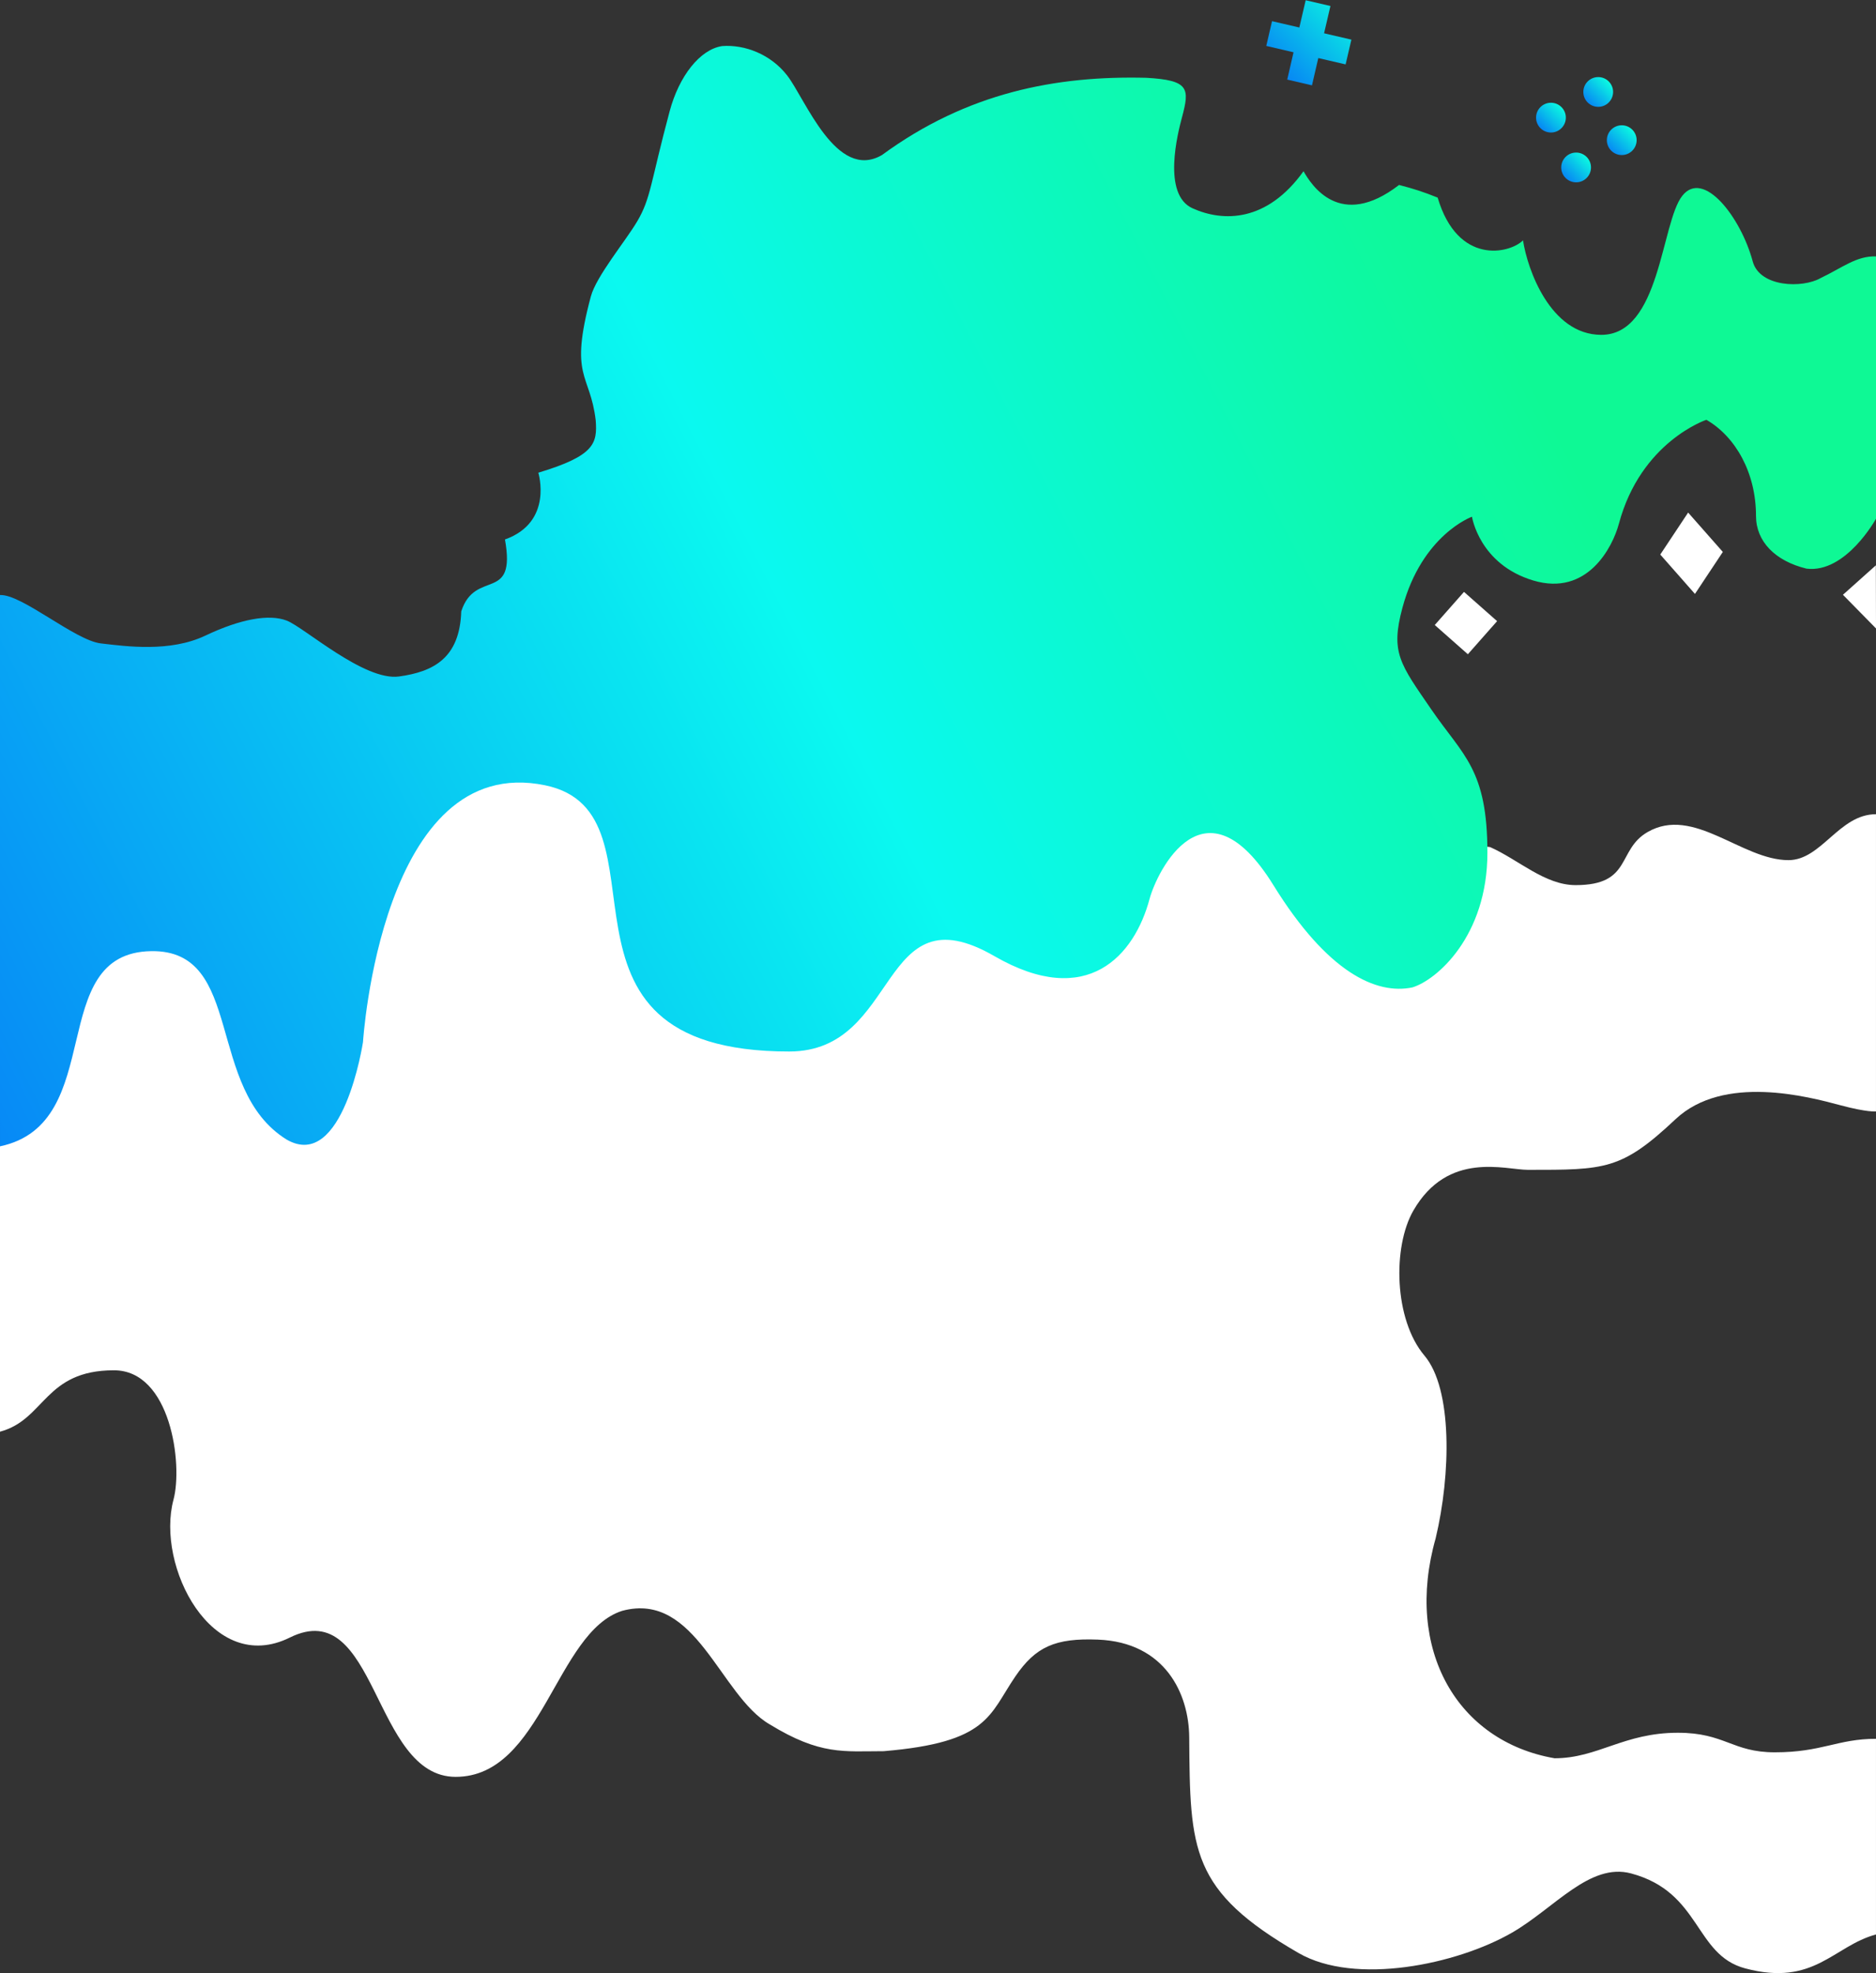 <?xml version="1.0" encoding="UTF-8" standalone="no"?>
<svg
   width="267.455mm"
   height="281.283mm"
   viewBox="0 0 267.455 281.283"
   version="1.1"
   id="svg849"
   inkscape:version="1.1-alpha (65d249f, 2021-01-17)"
   sodipodi:docname="indexImageTop.svg"
   inkscape:export-filename="C:\01 Programming\Web\Games Website\images\indexImageTop.jpg.png"
   inkscape:export-xdpi="96"
   inkscape:export-ydpi="96"
   xmlns:inkscape="http://www.inkscape.org/namespaces/inkscape"
   xmlns:sodipodi="http://sodipodi.sourceforge.net/DTD/sodipodi-0.dtd"
   xmlns:xlink="http://www.w3.org/1999/xlink"
   xmlns="http://www.w3.org/2000/svg"
   xmlns:svg="http://www.w3.org/2000/svg"
   xmlns:rdf="http://www.w3.org/1999/02/22-rdf-syntax-ns#"
   xmlns:cc="http://creativecommons.org/ns#"
   xmlns:dc="http://purl.org/dc/elements/1.1/">
  <rect x="0" y="0" width="267.455" height="281.283" fill="#333333" stroke="none"/>
  <defs
     id="defs843">
    <linearGradient
       inkscape:collect="always"
       id="linearGradient10176">
      <stop
         style="stop-color:#0672f7;stop-opacity:1"
         offset="0"
         id="stop10170" />
      <stop
         style="stop-color:#0bf9e1;stop-opacity:1"
         offset="1"
         id="stop10174" />
    </linearGradient>
    <linearGradient
       inkscape:collect="always"
       id="linearGradient943-6-0-8-7-2">
      <stop
         style="stop-color:#0672f7;stop-opacity:1"
         offset="0"
         id="stop939" />
      <stop
         style="stop-color:#0af9f0;stop-opacity:1"
         offset="0.598"
         id="stop4019" />
      <stop
         style="stop-color:#0ef995;stop-opacity:1"
         offset="1"
         id="stop941" />
    </linearGradient>
    <linearGradient
       inkscape:collect="always"
       xlink:href="#linearGradient943-6-0-8-7-2"
       id="linearGradient945"
       x1="-71.361"
       y1="53.334"
       x2="170.33"
       y2="-71.283"
       gradientUnits="userSpaceOnUse"
       spreadMethod="pad" />
    <linearGradient
       inkscape:collect="always"
       xlink:href="#linearGradient10176"
       id="linearGradient9493"
       x1="145.913"
       y1="-87.31"
       x2="157.933"
       y2="-99.33"
       gradientUnits="userSpaceOnUse" />
    <linearGradient
       inkscape:collect="always"
       xlink:href="#linearGradient10176"
       id="linearGradient12883"
       x1="191.177"
       y1="-84.247"
       x2="194.72"
       y2="-87.79"
       gradientUnits="userSpaceOnUse" />
    <linearGradient
       inkscape:collect="always"
       xlink:href="#linearGradient10176"
       id="linearGradient12891"
       x1="188.024"
       y1="-73.512"
       x2="191.593"
       y2="-77.081"
       gradientUnits="userSpaceOnUse" />
    <linearGradient
       inkscape:collect="always"
       xlink:href="#linearGradient10176"
       id="linearGradient12899"
       x1="194.48"
       y1="-77.271"
       x2="198.1"
       y2="-80.892"
       gradientUnits="userSpaceOnUse" />
    <linearGradient
       inkscape:collect="always"
       xlink:href="#linearGradient10176"
       id="linearGradient14667"
       x1="184.397"
       y1="-80.634"
       x2="187.981"
       y2="-84.218"
       gradientUnits="userSpaceOnUse" />
  </defs>
  <sodipodi:namedview
     id="base"
     pagecolor="#ffffff"
     bordercolor="#666666"
     borderopacity="1.0"
     inkscape:pageopacity="0.0"
     inkscape:pageshadow="2"
     inkscape:zoom="0.64"
     inkscape:cx="482.03125"
     inkscape:cy="124.21875"
     inkscape:document-units="mm"
     inkscape:current-layer="layer1"
     inkscape:document-rotation="0"
     showgrid="false"
     inkscape:window-width="1618"
     inkscape:window-height="1027"
     inkscape:window-x="-8"
     inkscape:window-y="-8"
     inkscape:window-maximized="1"
     units="mm"
     fit-margin-top="0"
     fit-margin-left="0"
     fit-margin-right="0"
     fit-margin-bottom="0"
     showguides="true"
     inkscape:guide-bbox="true"
     objecttolerance="10.0"
     gridtolerance="10.0"
     guidetolerance="10.0"
     inkscape:pagecheckerboard="0">
    <sodipodi:guide
       position="267.454,244.691"
       orientation="1,0"
       id="guide1902" />
    <sodipodi:guide
       position="-0.012,195.526"
       orientation="1,0"
       id="guide1904" />
    <sodipodi:guide
       position="168.955,283.416"
       orientation="0,-1"
       id="guide9192" />
    <sodipodi:guide
       position="168.467,283.105"
       orientation="1,0"
       id="guide9194" />
    <sodipodi:guide
       position="172.515,287.043"
       orientation="0,-1"
       id="guide9196" />
    <sodipodi:guide
       position="172.089,286.088"
       orientation="1,0"
       id="guide9198" />
  </sodipodi:namedview>
  <g
     inkscape:label="Warstwa 1"
     inkscape:groupmode="layer"
     id="layer1"
     transform="translate(34.631,99.45)">
    <circle
       style="fill:url(#linearGradient12899);fill-opacity:1;stroke:none;stroke-width:1.697"
       id="path839"
       cx="196.576"
       cy="-79.468"
       r="2.122" />
    <circle
       style="fill:url(#linearGradient12883);fill-opacity:1;stroke:none;stroke-width:1.697"
       id="circle843"
       cx="193.221"
       cy="-86.34"
       r="2.122" />
    <circle
       style="fill:url(#linearGradient12891);fill-opacity:1;stroke:none;stroke-width:1.697"
       id="circle845"
       cx="190.069"
       cy="-75.579"
       r="2.122" />
    <circle
       style="fill:url(#linearGradient14667);fill-opacity:1;stroke:none;stroke-width:1.697"
       id="circle847"
       cx="186.482"
       cy="-82.681"
       r="2.122" />
    <path
       style="fill:#ffffff;fill-opacity:1;stroke:none;stroke-width:0.339px;stroke-linecap:butt;stroke-linejoin:miter;stroke-opacity:1"
       d="m -34.631,63.964 v 40.677 c 6.455,-1.729 6.309,-8.752 16.245,-8.752 8.094,0 9.844,13.391 8.488,18.451 -2.528,9.435 5.47,25.152 16.586,19.648 12.458,-6.168 11.776,19.858 23.64,19.858 12.357,0 14.256,-20.641 23.75,-23.67 10.557,-2.829 13.905,12.077 21.037,16.194 7.228,4.426 10.571,3.815 16.246,3.815 14.998,-1.259 15.005,-5.163 18.775,-10.674 2.879,-4.208 5.665,-5.466 11.745,-5.23 9.591,0.374 12.988,7.707 13.031,13.931 0.111,16.152 0.199,21.861 15.593,30.749 8.064,4.656 22.562,1.634 30.432,-2.91 6.054,-3.495 11.08,-10.018 16.975,-8.438 9.999,2.679 9.002,11.589 16.245,13.53 9.858,2.642 12.585,-3.188 18.665,-4.83 v -27.89 c -5.481,0 -7.687,1.925 -14.421,1.925 -6.085,0 -7.106,-2.789 -13.822,-2.789 -7.732,0 -11.416,3.637 -17.58,3.637 -13.869,-2.404 -21.451,-15.473 -16.956,-31.346 2.184,-9.137 2.414,-21.312 -1.592,-26.05 -4.358,-5.154 -4.558,-15.524 -1.578,-20.685 4.939,-8.555 13.1,-5.8 16.326,-5.8 10.999,0 13.315,0.056 21.042,-7.216 6.847,-6.443 18.896,-3.229 23.526,-1.988 3.818,1.023 5.055,0.879 5.055,0.879 V 16.618 c -5.274,0 -7.75,6.547 -12.481,6.547 -6.665,0 -13.512,-7.795 -20.086,-4 -4.399,2.54 -2.171,7.562 -10.252,7.562 -4.391,0 -8.126,-3.613 -12.189,-5.42 L 45.667,3.928 -25.319,22.446 -34.631,63.964"
       id="path847"
       sodipodi:nodetypes="cccccccccccccccccccccccccccccccccccc" />
    <path
       style="fill:url(#linearGradient945);fill-opacity:1;stroke:none;stroke-width:0.34;stroke-linecap:butt;stroke-linejoin:miter;stroke-miterlimit:4;stroke-dasharray:none;stroke-opacity:1"
       d="m -34.642,-14.625 c 3.086,-0.171 10.695,6.465 14.382,6.894 3.686,0.429 9.859,1.286 14.917,-1.115 5.058,-2.4 9.088,-3.086 11.574,-2.143 2.486,0.943 11.059,8.659 16.032,7.973 4.972,-0.686 8.65,-2.663 8.866,-9.288 2.008,-6.125 7.868,-1.123 6.23,-10.244 6.944,-2.469 4.756,-9.516 4.756,-9.516 8,-2.412 8.432,-4.152 8.182,-7.473 -0.814,-6.816 -3.825,-5.966 -0.696,-17.644 0.776,-2.896 4.95,-7.895 6.612,-10.711 1.959,-3.319 1.882,-5.459 4.629,-15.711 1.336,-4.985 4.309,-8.806 7.483,-9.28 3.219,-0.242 6.915,1.168 9.255,4.174 2.576,3.294 7.002,15.129 13.519,11.366 12.188,-8.938 24.882,-11.337 37.686,-11.018 6.13,0.343 6.201,1.507 5.099,5.622 -0.589,2.198 -2.87,11.01 1.502,12.982 4.372,1.972 10.606,1.992 15.819,-5.282 1.11,1.923 5.174,8.461 13.623,1.954 2.115,0.553 3.448,0.977 5.503,1.805 2.873,9.711 10.286,7.974 12.168,6.093 0.623,4.121 3.897,13.428 11.12,13.47 8.473,0.05 8.546,-15.929 11.577,-19.808 3.031,-3.88 8.374,3.078 10.053,9.341 0.987,3.682 7.098,3.866 9.702,2.362 3.017,-1.428 5.091,-3.178 7.874,-3.076 0,2.49 0,33.757 0,33.757 v 3.637 c 0,0 -4.289,7.806 -9.905,7.116 -4.509,-1.097 -7.204,-3.903 -7.204,-7.517 0,-6.13 -2.901,-11.292 -7.073,-13.701 0,0 -9.333,3.093 -12.474,14.816 -0.901,3.362 -4.507,10.395 -12.206,8.091 -7.699,-2.304 -8.74,-9.093 -8.74,-9.093 0,0 -7.122,2.555 -9.924,13.011 -1.711,6.384 -0.335,7.961 4.166,14.52 4.501,6.558 7.958,8.443 7.959,20.36 0.001,11.916 -7.244,18.173 -10.704,19.21 -5.142,1.067 -12.091,-2.107 -19.804,-14.574 -9.821,-15.875 -16.606,-1.965 -17.661,1.972 -2.141,7.99 -8.821,15.818 -22.117,8.142 C 90.512,27.247 93.811,50.445 77.883,50.445 40.254,50.445 62.111,16.432 43.086,12.496 19.716,7.661 17.118,49.108 17.118,49.108 c 0,0 -2.821,18.546 -10.888,13.889 C -5.408,55.768 0.266,35.957 -13.049,36.138 c -15.291,0.209 -6.104,24.573 -21.581,27.825 z"
       id="path849"
       sodipodi:nodetypes="cssssccccsssccccssccccsssccccccccscssscsssssccscc" />
    <rect
       style="fill:#ffffff;fill-opacity:1;stroke:none;stroke-width:0.304"
       id="rect839"
       width="6.297"
       height="6.297"
       x="120.505"
       y="-126.537"
       transform="rotate(41.45)" />
    <rect
       style="fill:#ffffff;fill-opacity:1;stroke:none;stroke-width:0.354"
       id="rect841"
       width="7.482"
       height="7.184"
       x="162.678"
       y="-178.139"
       transform="matrix(0.661,0.75,-0.553,0.833,0,0)"
       inkscape:transform-center-x="1.2940042"
       inkscape:transform-center-y="-0.078318607" />
    <path
       style="fill:#ffffff;fill-opacity:1;stroke:none;stroke-width:0.339px;stroke-linecap:butt;stroke-linejoin:miter;stroke-opacity:1"
       d="m 232.804,-18.862 -4.693,4.199 4.714,4.799 -0.021,-8.997"
       id="path845"
       sodipodi:nodetypes="cccc" />
    <path
       style="fill:url(#linearGradient9493);fill-opacity:1;stroke:none;stroke-width:0.265px;stroke-linecap:butt;stroke-linejoin:miter;stroke-opacity:1"
       d="m 148.885,-88.104 3.528,0.821 0.9,-3.889 3.896,0.902 0.821,-3.528 -3.892,-0.907 0.905,-3.89 -3.528,-0.821 -0.905,3.887 -3.892,-0.901 -0.821,3.528 3.887,0.905 z"
       id="path9233" />
  </g>
</svg>
